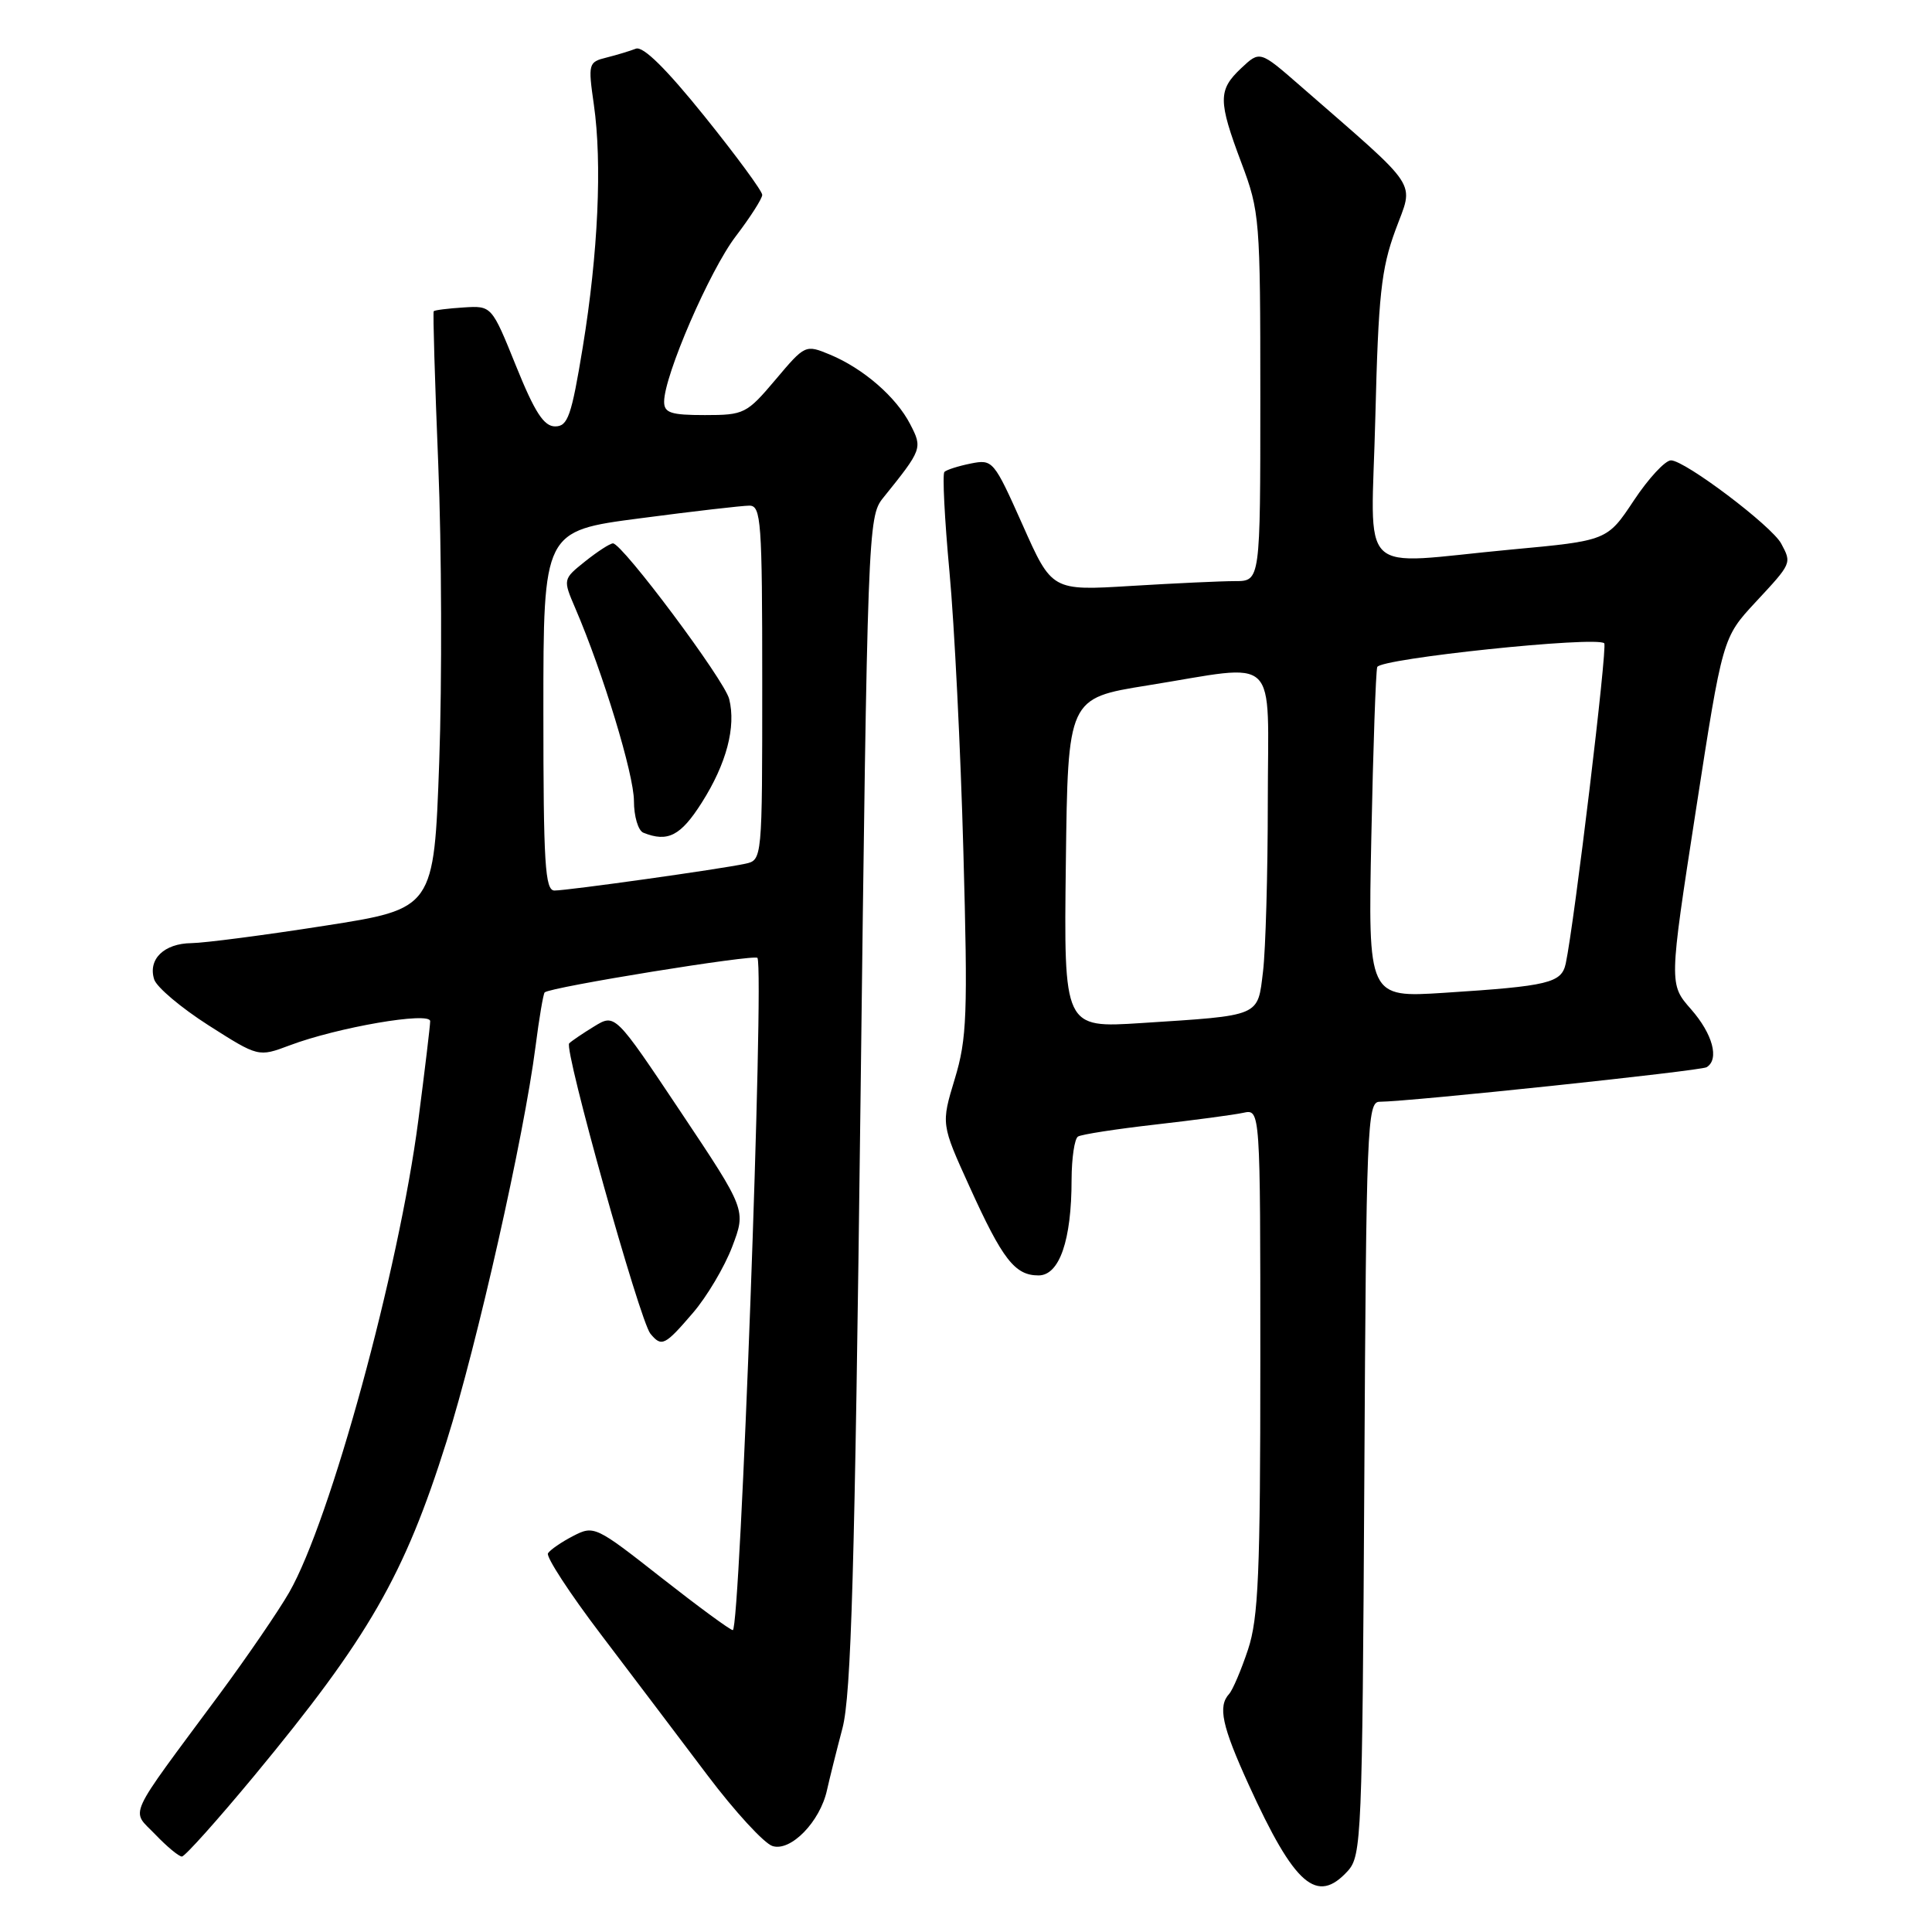 <?xml version="1.0" encoding="UTF-8" standalone="no"?>
<!DOCTYPE svg PUBLIC "-//W3C//DTD SVG 1.1//EN" "http://www.w3.org/Graphics/SVG/1.1/DTD/svg11.dtd" >
<svg xmlns="http://www.w3.org/2000/svg" xmlns:xlink="http://www.w3.org/1999/xlink" version="1.1" viewBox="0 0 256 256">
 <g >
 <path fill="currentColor"
d=" M 178.60 247.90 C 180.41 245.89 180.51 243.34 180.78 195.90 C 181.03 149.45 181.17 146.00 182.78 145.99 C 186.72 145.98 225.35 141.90 226.14 141.41 C 227.85 140.36 226.94 137.00 224.08 133.74 C 221.15 130.41 221.15 130.41 224.70 107.45 C 228.25 84.50 228.25 84.50 232.62 79.79 C 237.44 74.61 237.42 74.65 236.02 72.03 C 234.77 69.69 223.26 61.00 221.41 61.00 C 220.65 61.00 218.43 63.39 216.49 66.32 C 212.96 71.64 212.96 71.64 200.23 72.82 C 179.41 74.76 181.71 77.02 182.24 55.25 C 182.64 39.16 183.01 35.65 184.90 30.50 C 187.35 23.81 188.46 25.48 172.22 11.31 C 166.94 6.71 166.94 6.71 164.47 9.03 C 161.39 11.93 161.39 13.33 164.50 21.60 C 166.92 28.02 167.00 29.05 167.00 52.62 C 167.00 77.00 167.00 77.00 163.66 77.00 C 161.82 77.00 155.60 77.29 149.85 77.64 C 139.38 78.28 139.38 78.28 135.50 69.55 C 131.68 61.00 131.55 60.84 128.63 61.42 C 126.99 61.75 125.42 62.25 125.14 62.53 C 124.86 62.80 125.16 68.76 125.81 75.77 C 126.46 82.77 127.29 99.41 127.65 112.75 C 128.25 134.48 128.13 137.62 126.51 142.97 C 124.70 148.95 124.70 148.95 128.46 157.22 C 132.85 166.91 134.48 169.00 137.61 169.00 C 140.38 169.00 141.99 164.35 141.99 156.31 C 142.00 153.45 142.38 150.88 142.84 150.60 C 143.30 150.31 147.91 149.60 153.09 149.01 C 158.27 148.42 163.51 147.72 164.75 147.45 C 167.00 146.96 167.00 146.96 167.00 180.30 C 167.00 208.47 166.75 214.41 165.37 218.57 C 164.47 221.28 163.34 223.93 162.87 224.45 C 161.35 226.11 161.91 228.69 165.46 236.49 C 171.55 249.85 174.50 252.41 178.60 247.90 Z  M 33.73 235.25 C 48.86 216.96 53.58 208.76 59.17 191.00 C 63.25 178.05 69.43 150.59 70.96 138.67 C 71.44 134.91 71.99 131.68 72.17 131.50 C 72.86 130.80 100.12 126.39 100.37 126.93 C 101.28 128.93 98.08 216.00 97.10 216.00 C 96.76 216.00 92.50 212.87 87.62 209.04 C 78.93 202.21 78.70 202.10 75.94 203.53 C 74.39 204.33 72.90 205.36 72.61 205.82 C 72.33 206.28 75.48 211.12 79.63 216.58 C 83.77 222.03 90.12 230.43 93.75 235.24 C 97.37 240.04 101.25 244.26 102.36 244.61 C 104.77 245.38 108.66 241.40 109.58 237.20 C 109.91 235.72 110.83 232.03 111.63 229.00 C 112.79 224.59 113.26 208.09 114.02 146.01 C 114.94 70.46 115.02 68.46 116.99 66.01 C 122.21 59.53 122.26 59.40 120.60 56.20 C 118.74 52.59 114.38 48.82 109.98 46.99 C 106.72 45.64 106.68 45.66 102.75 50.32 C 98.94 54.83 98.59 55.00 93.40 55.00 C 88.90 55.00 88.00 54.71 88.00 53.23 C 88.00 49.78 94.04 35.82 97.50 31.30 C 99.42 28.78 101.00 26.31 101.00 25.82 C 101.00 25.32 97.56 20.64 93.35 15.41 C 88.27 9.10 85.22 6.09 84.26 6.45 C 83.46 6.76 81.71 7.29 80.35 7.63 C 77.97 8.22 77.91 8.43 78.69 13.87 C 79.80 21.62 79.26 33.53 77.22 46.00 C 75.72 55.14 75.24 56.50 73.56 56.50 C 72.07 56.50 70.86 54.64 68.38 48.50 C 65.15 40.50 65.15 40.50 61.42 40.74 C 59.37 40.87 57.59 41.09 57.47 41.24 C 57.35 41.38 57.62 50.50 58.07 61.50 C 58.52 72.50 58.58 90.25 58.20 100.95 C 57.50 120.41 57.50 120.41 43.00 122.67 C 35.02 123.92 27.09 124.95 25.37 124.97 C 21.74 125.01 19.58 127.10 20.43 129.78 C 20.76 130.81 24.00 133.54 27.63 135.86 C 34.24 140.07 34.24 140.07 38.37 138.52 C 44.69 136.13 57.00 134.01 57.00 135.31 C 57.00 135.90 56.29 141.81 55.43 148.44 C 52.84 168.34 43.78 201.48 38.32 211.00 C 36.90 213.47 32.74 219.55 29.08 224.50 C 16.55 241.42 17.34 239.70 20.57 243.07 C 22.11 244.68 23.70 246.00 24.10 246.00 C 24.50 246.00 28.83 241.16 33.73 235.25 Z  M 91.83 173.95 C 93.66 171.82 96.00 167.88 97.02 165.20 C 98.87 160.32 98.87 160.32 90.19 147.32 C 81.50 134.31 81.50 134.31 78.74 136.00 C 77.23 136.92 75.73 137.94 75.42 138.25 C 74.69 138.98 84.77 175.01 86.18 176.72 C 87.67 178.52 88.08 178.32 91.83 173.95 Z  M 141.23 114.37 C 141.50 92.52 141.50 92.52 152.00 90.83 C 169.80 87.98 168.00 86.24 167.99 106.25 C 167.99 115.74 167.70 125.84 167.36 128.70 C 166.63 134.77 167.18 134.53 151.23 135.56 C 140.96 136.22 140.96 136.22 141.23 114.37 Z  M 181.71 110.85 C 181.95 99.11 182.30 89.00 182.49 88.39 C 182.84 87.26 211.59 84.25 212.57 85.24 C 213.02 85.68 208.61 122.32 207.47 127.67 C 206.91 130.25 205.24 130.66 191.39 131.55 C 181.27 132.20 181.27 132.20 181.71 110.85 Z  M 72.00 94.18 C 72.00 70.35 72.00 70.35 84.80 68.68 C 91.84 67.75 98.37 67.00 99.30 67.00 C 100.85 67.00 101.00 69.06 101.00 90.48 C 101.00 113.96 101.00 113.96 98.75 114.45 C 95.55 115.15 75.23 118.00 73.47 118.00 C 72.22 118.00 72.00 114.47 72.00 94.18 Z  M 93.01 106.32 C 96.26 101.19 97.55 96.32 96.62 92.62 C 95.99 90.10 82.46 72.00 81.22 72.00 C 80.82 72.01 79.17 73.08 77.54 74.38 C 74.58 76.75 74.58 76.75 76.24 80.62 C 79.90 89.14 84.00 102.63 84.00 106.13 C 84.00 108.17 84.56 110.06 85.25 110.34 C 88.49 111.64 90.20 110.76 93.01 106.32 Z "/>
</g>
</svg>